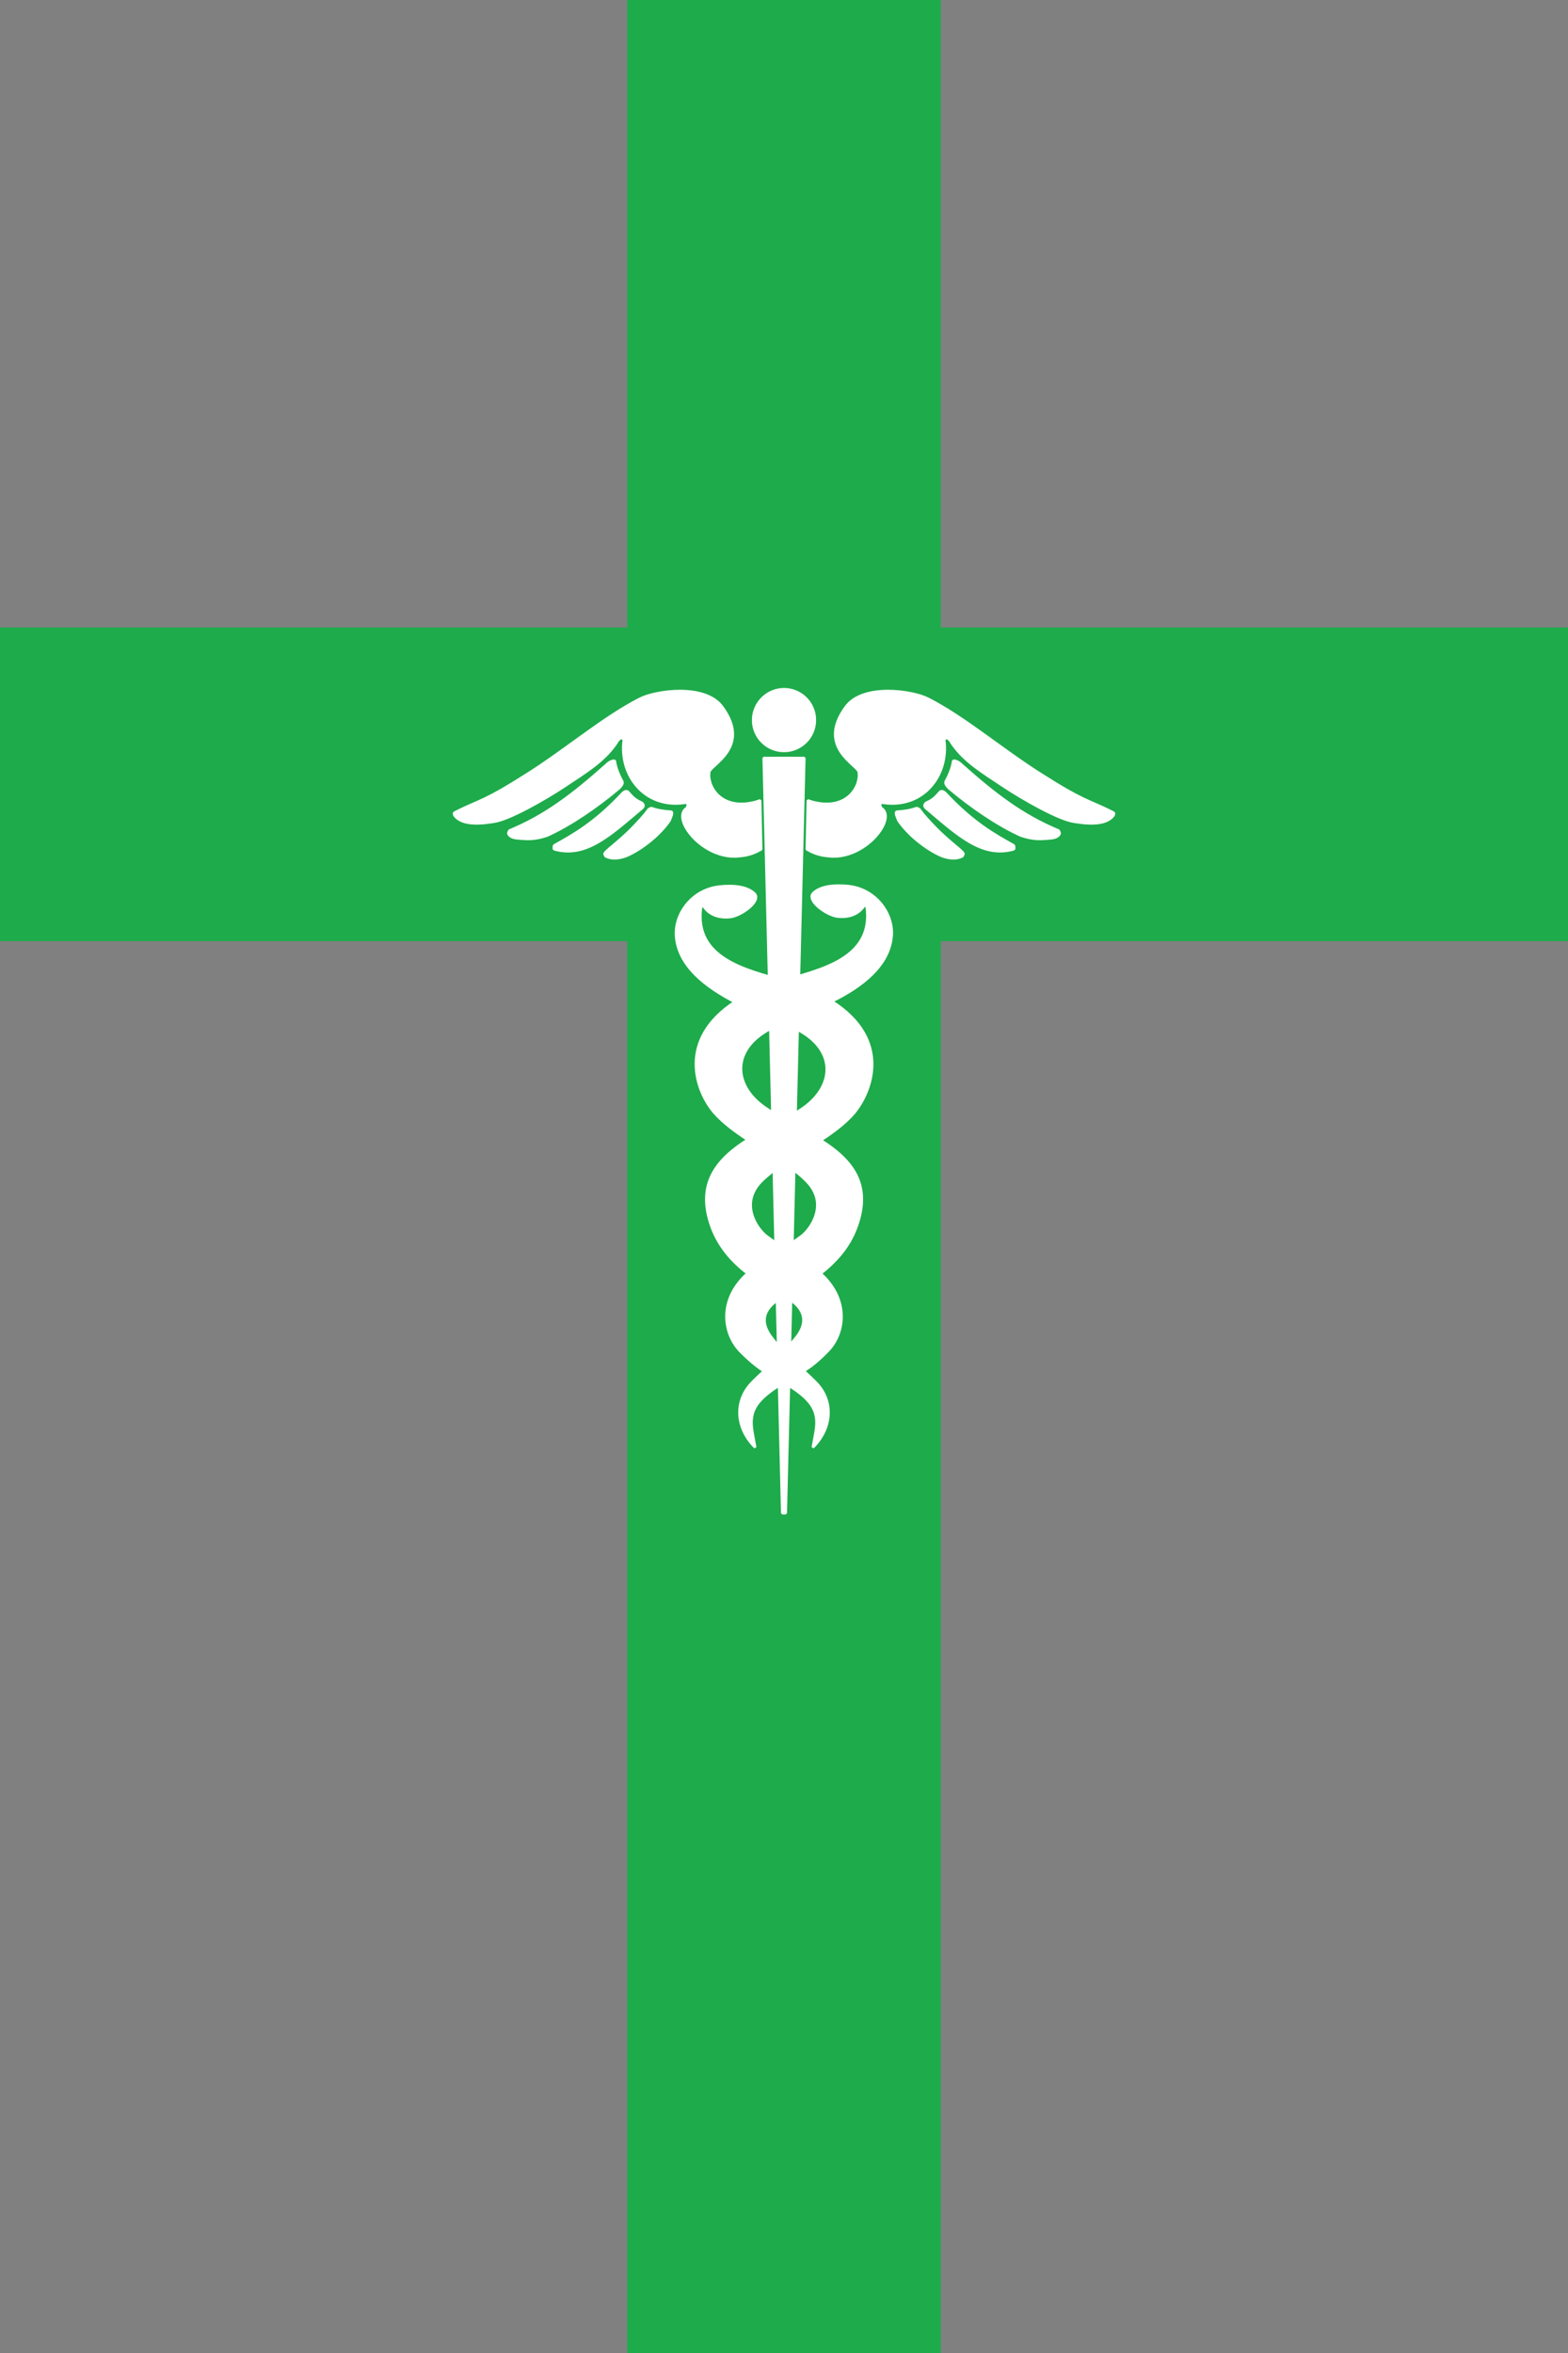 <svg xmlns="http://www.w3.org/2000/svg" viewBox="0 0 625 937.5">
  <rect x="0" y="0" width="625" height="937.5" fill="#808080" stroke="none"/>
  <style>
		.st0{fill:#1EAB4B;}
		.st1{fill:#381B01;stroke:#381B01;stroke-width:5;}
		.st2{fill:#FFFFFF;stroke:#FFFFFF;stroke-linejoin:bevel;}
		.st3{fill:#FFFFFF;stroke:#FFFFFF;}
  </style>
  <g>
    <g>
      <path class="st0" d="M250 0v250H0v125h250v562.5h125V375h250V250H375V0H250z"/>
      <polygon class="st1" points="-583.3 712 -575 712 -575 712 "/>
    </g>
    <g>
      <path class="st2" d="M311.8 602.9h1.4l7.4-300.9h-16.2L311.8 602.9z"/>
      <g>
        <path class="st2" d="M294.8 341.1c-14.5 1.8-27.7-15.2-21-19.2 0.6-1.5 0.5-2.3-1.1-2 -15.8 2.2-25.8-11-24.1-24.7 0.1-0.9-0.5-1.1-1-1.1 -0.6 0-1.1 0.7-1.4 1.1 -4.9 7.9-13.2 12.7-20.8 17.8 -8.7 5.8-22.2 13.3-28 14.3 -5.1 0.9-13.2 1.8-16.2-2.4 -0.6-1 0-1.1 0.7-1.5 9.6-4.8 10.7-3.8 28.3-15 15.5-9.8 30.5-22.7 44.9-30 6.3-3.2 26-6.1 32.8 3.3 11.7 16-4.7 23-5.2 25.9 -0.9 5.5 4.5 15.6 18.5 11.9l1.8-0.6 0.4 19.5 -0.6 0.3C300.2 340.2 297.5 340.9 294.8 341.1L294.8 341.1z"/>
        <path class="st2" d="M242.4 304.1c0.5-0.5 2.6-1.5 2.7-0.7 0.3 2.3 1.5 5.4 2.9 7.9 0.5 0.9-0.5 1.9-1.2 2.7 -9 7.6-19.6 14.8-28.7 18.9 -2.9 1-6.2 1.6-9.3 1.3 -2.1-0.2-5.1 0-6.1-1.9 -0.2-0.4 0.1-1 0.4-1.4C217.3 325 228.2 316.8 242.4 304.1z"/>
        <path class="st2" d="M248.2 316c0.4-0.4 1.1-1 2-0.6 1.9 2.2 3 3.3 5.3 4.3 0.7 0.3 1.6 1.3 0.4 2.3 -12.7 10.7-22.3 19.9-34.9 16.4 -0.4-0.1-0.3-1.4 0-1.6C228.5 332.6 237.1 327.9 248.2 316L248.2 316z"/>
        <path class="st2" d="M258.5 322.5c2-1.3 0.3 0.3 8.9 0.9 1.1 0.1-0.1 2.4-0.5 3.5 -3.9 5.7-10.6 11-16.3 13.7 -2.7 1.3-6.4 2-9.1 0.6 -0.3-0.1-0.3-0.6-0.5-0.8 -0.6-0.6 3.7-3.6 7.6-7.2C252.2 330 257.4 324.3 258.5 322.5z"/>
        <g>
          <path class="st2" d="M330.2 341.1c14.5 1.8 27.7-15.2 21-19.2 -0.7-1.5-0.5-2.3 1.1-2 15.8 2.2 25.8-11 24.1-24.7 -0.1-0.9 0.5-1.1 1-1.1 0.6 0 1.1 0.7 1.4 1.1 4.9 7.9 13.2 12.7 20.8 17.8 8.7 5.8 22.2 13.3 28 14.3 5.1 0.9 13.2 1.8 16.2-2.4 0.6-1 0-1.1-0.7-1.5 -9.6-4.8-10.7-3.8-28.3-15 -15.5-9.8-30.5-22.7-44.9-30 -6.3-3.2-26-6.1-32.8 3.3 -11.7 16 4.7 23 5.2 25.9 0.9 5.5-4.5 15.6-18.5 11.9l-1.8-0.6 -0.4 19.5 0.6 0.3C324.8 340.2 327.5 340.9 330.2 341.1L330.2 341.1z"/>
          <path class="st2" d="M382.6 304.1c-0.5-0.5-2.6-1.5-2.7-0.7 -0.3 2.3-1.5 5.4-2.9 7.9 -0.5 0.9 0.5 1.9 1.2 2.7 9 7.6 19.6 14.8 28.7 18.9 2.9 1 6.2 1.6 9.3 1.3 2.1-0.2 5.1 0 6.1-1.9 0.2-0.4-0.1-1-0.4-1.4C407.7 325 396.8 316.8 382.6 304.1z"/>
          <path class="st2" d="M376.8 316c-0.4-0.4-1.1-1-2-0.6 -1.9 2.2-3 3.3-5.3 4.3 -0.7 0.3-1.6 1.3-0.4 2.3 12.7 10.7 22.3 19.9 34.9 16.4 0.4-0.1 0.3-1.4 0-1.6C396.5 332.6 387.9 327.9 376.8 316L376.8 316z"/>
          <path class="st2" d="M366.5 322.5c-2-1.3-0.3 0.3-8.9 0.9 -1.1 0.1 0.1 2.4 0.5 3.5 3.9 5.7 10.6 11 16.3 13.7 2.7 1.3 6.4 2 9.1 0.6 0.3-0.1 0.3-0.6 0.5-0.8 0.6-0.6-3.7-3.6-7.6-7.2C372.8 330 367.6 324.3 366.5 322.5L366.5 322.5z"/>
        </g>
      </g>
      <path class="st3" d="M312.5 274.6c6.8 0 12.3 5.5 12.3 12.3 0 6.8-5.5 12.3-12.3 12.3s-12.3-5.5-12.3-12.3C300.2 280.2 305.7 274.6 312.5 274.6z"/>
      <path class="st2" d="M355.4 373c0.8-8.9-6.3-19-17.7-20 -4-0.3-9.9-0.4-13.4 2.7 -3.3 2.9 5.3 9.1 9.7 9.5 6 0.6 9.1-2.3 10.2-4 0.4-0.6 1-0.3 1.3 0.2 2.7 20.3-18 24.9-33.1 29.2 3.1 0.9 6 1.8 8.4 2.7 4.2 1.8 7.8 3.6 10.9 5.6C343.7 393 354.4 384.7 355.4 373z"/>
      <path class="st2" d="M299.8 550.8c-7.2 7.3-6.6 18.2 1.2 25.9 -1.2-8-4.2-14 4.8-21.3 2.2-1.8 4.4-3.2 6.7-4.4 -2.5-1.4-5.1-2.8-8-4.7C302.7 548 301 549.5 299.8 550.8z"/>
      <path class="st2" d="M327 454.2c-4.7-3-9.8-5.6-14.5-8.3 -2.8-1.5-5.4-3.1-7.7-4.7 -13.4-9.3-13.5-25.2 6-33 0.6-0.2 1.1-0.5 1.7-0.7 -5.8-2.3-12.8-5.1-19.3-8.5 -23.6 15.2-15.7 35.9-8.6 44.2 3.5 4 8.3 7.6 13.4 10.9 4.8 3.2 9.9 6.2 14.5 9.3 3.5 2.3 6.6 4.7 9.1 7.3 8.8 9 1.5 19.1-2.1 21.8 -2.3 1.7-4.6 3.2-7 4.7 5.1 3.1 10.2 6.1 14.6 10.2 5.9-4.6 11.2-10.4 14.1-18.1C348 471.4 338.9 461.7 327 454.2L327 454.2z"/>
      <path class="st2" d="M331.8 399.1c-3.1-2-6.7-3.9-10.9-5.6 -2.4-1-5.3-1.9-8.4-2.7 -15.1-4.3-35.8-8.9-33.1-29.2 0.2-0.6 0.9-0.8 1.3-0.2 1.1 1.7 4.2 4.6 10.2 4 4.5-0.4 13-6.6 9.7-9.5 -3.4-3.1-9.4-3.1-13.4-2.7 -11.4 1-18.5 11.1-17.7 20 1 11.7 11.7 20 23.6 26.1 6.6 3.4 13.5 6.1 19.3 8.5 0.6 0.2 1.2 0.5 1.7 0.7 19.5 7.8 19.4 23.6 6 33 -2.3 1.6-5 3.2-7.7 4.7 4.7 2.6 9.8 5.3 14.5 8.3 5.1-3.3 9.9-6.9 13.4-10.9C347.5 435 355.5 414.3 331.8 399.1L331.8 399.1z"/>
      <path class="st2" d="M325.2 550.8c-1.3-1.3-2.9-2.8-4.7-4.5 -2.5-2.3-5.4-5-8-7.7 -1.9-1.9-3.6-3.9-5.1-5.9 -6.2-8.2-0.2-13.4 4.6-15.9 0.2-0.1 0.3-0.2 0.5-0.3 -4.6-2.4-9.8-5.3-14.6-9.1 -1 0.9-2 1.9-2.9 3 -8.3 9.8-6.1 21.6 0 27.9 3.5 3.6 6.6 6.1 9.5 8 2.9 1.9 5.5 3.2 8 4.7 2.3 1.3 4.5 2.6 6.7 4.4 9 7.3 6 13.3 4.8 21.3C331.8 569 332.4 558.1 325.2 550.8z"/>
      <path class="st2" d="M330 510.4c-0.9-1.1-1.9-2.1-2.9-3 -4.4-4.1-9.6-7.1-14.6-10.2 -2.4-1.5-4.8-3-7-4.7 -3.6-2.7-10.9-12.8-2.1-21.8 2.5-2.5 5.6-4.9 9.1-7.3 -4.6-3.1-9.7-6.1-14.5-9.3 -11.8 7.5-20.9 17.3-14.2 35.1 2.9 7.7 8.2 13.6 14.1 18.1 4.8 3.7 10 6.6 14.6 9.1 0.2 0.1 0.4 0.2 0.5 0.3 4.8 2.5 10.8 7.8 4.6 15.9 -1.5 1.9-3.3 3.9-5.1 5.9 2.7 2.7 5.5 5.4 8 7.7 2.9-1.9 6-4.3 9.5-8C336.1 532 338.3 520.3 330 510.4L330 510.4z"/>
    </g>
  </g>
</svg>

